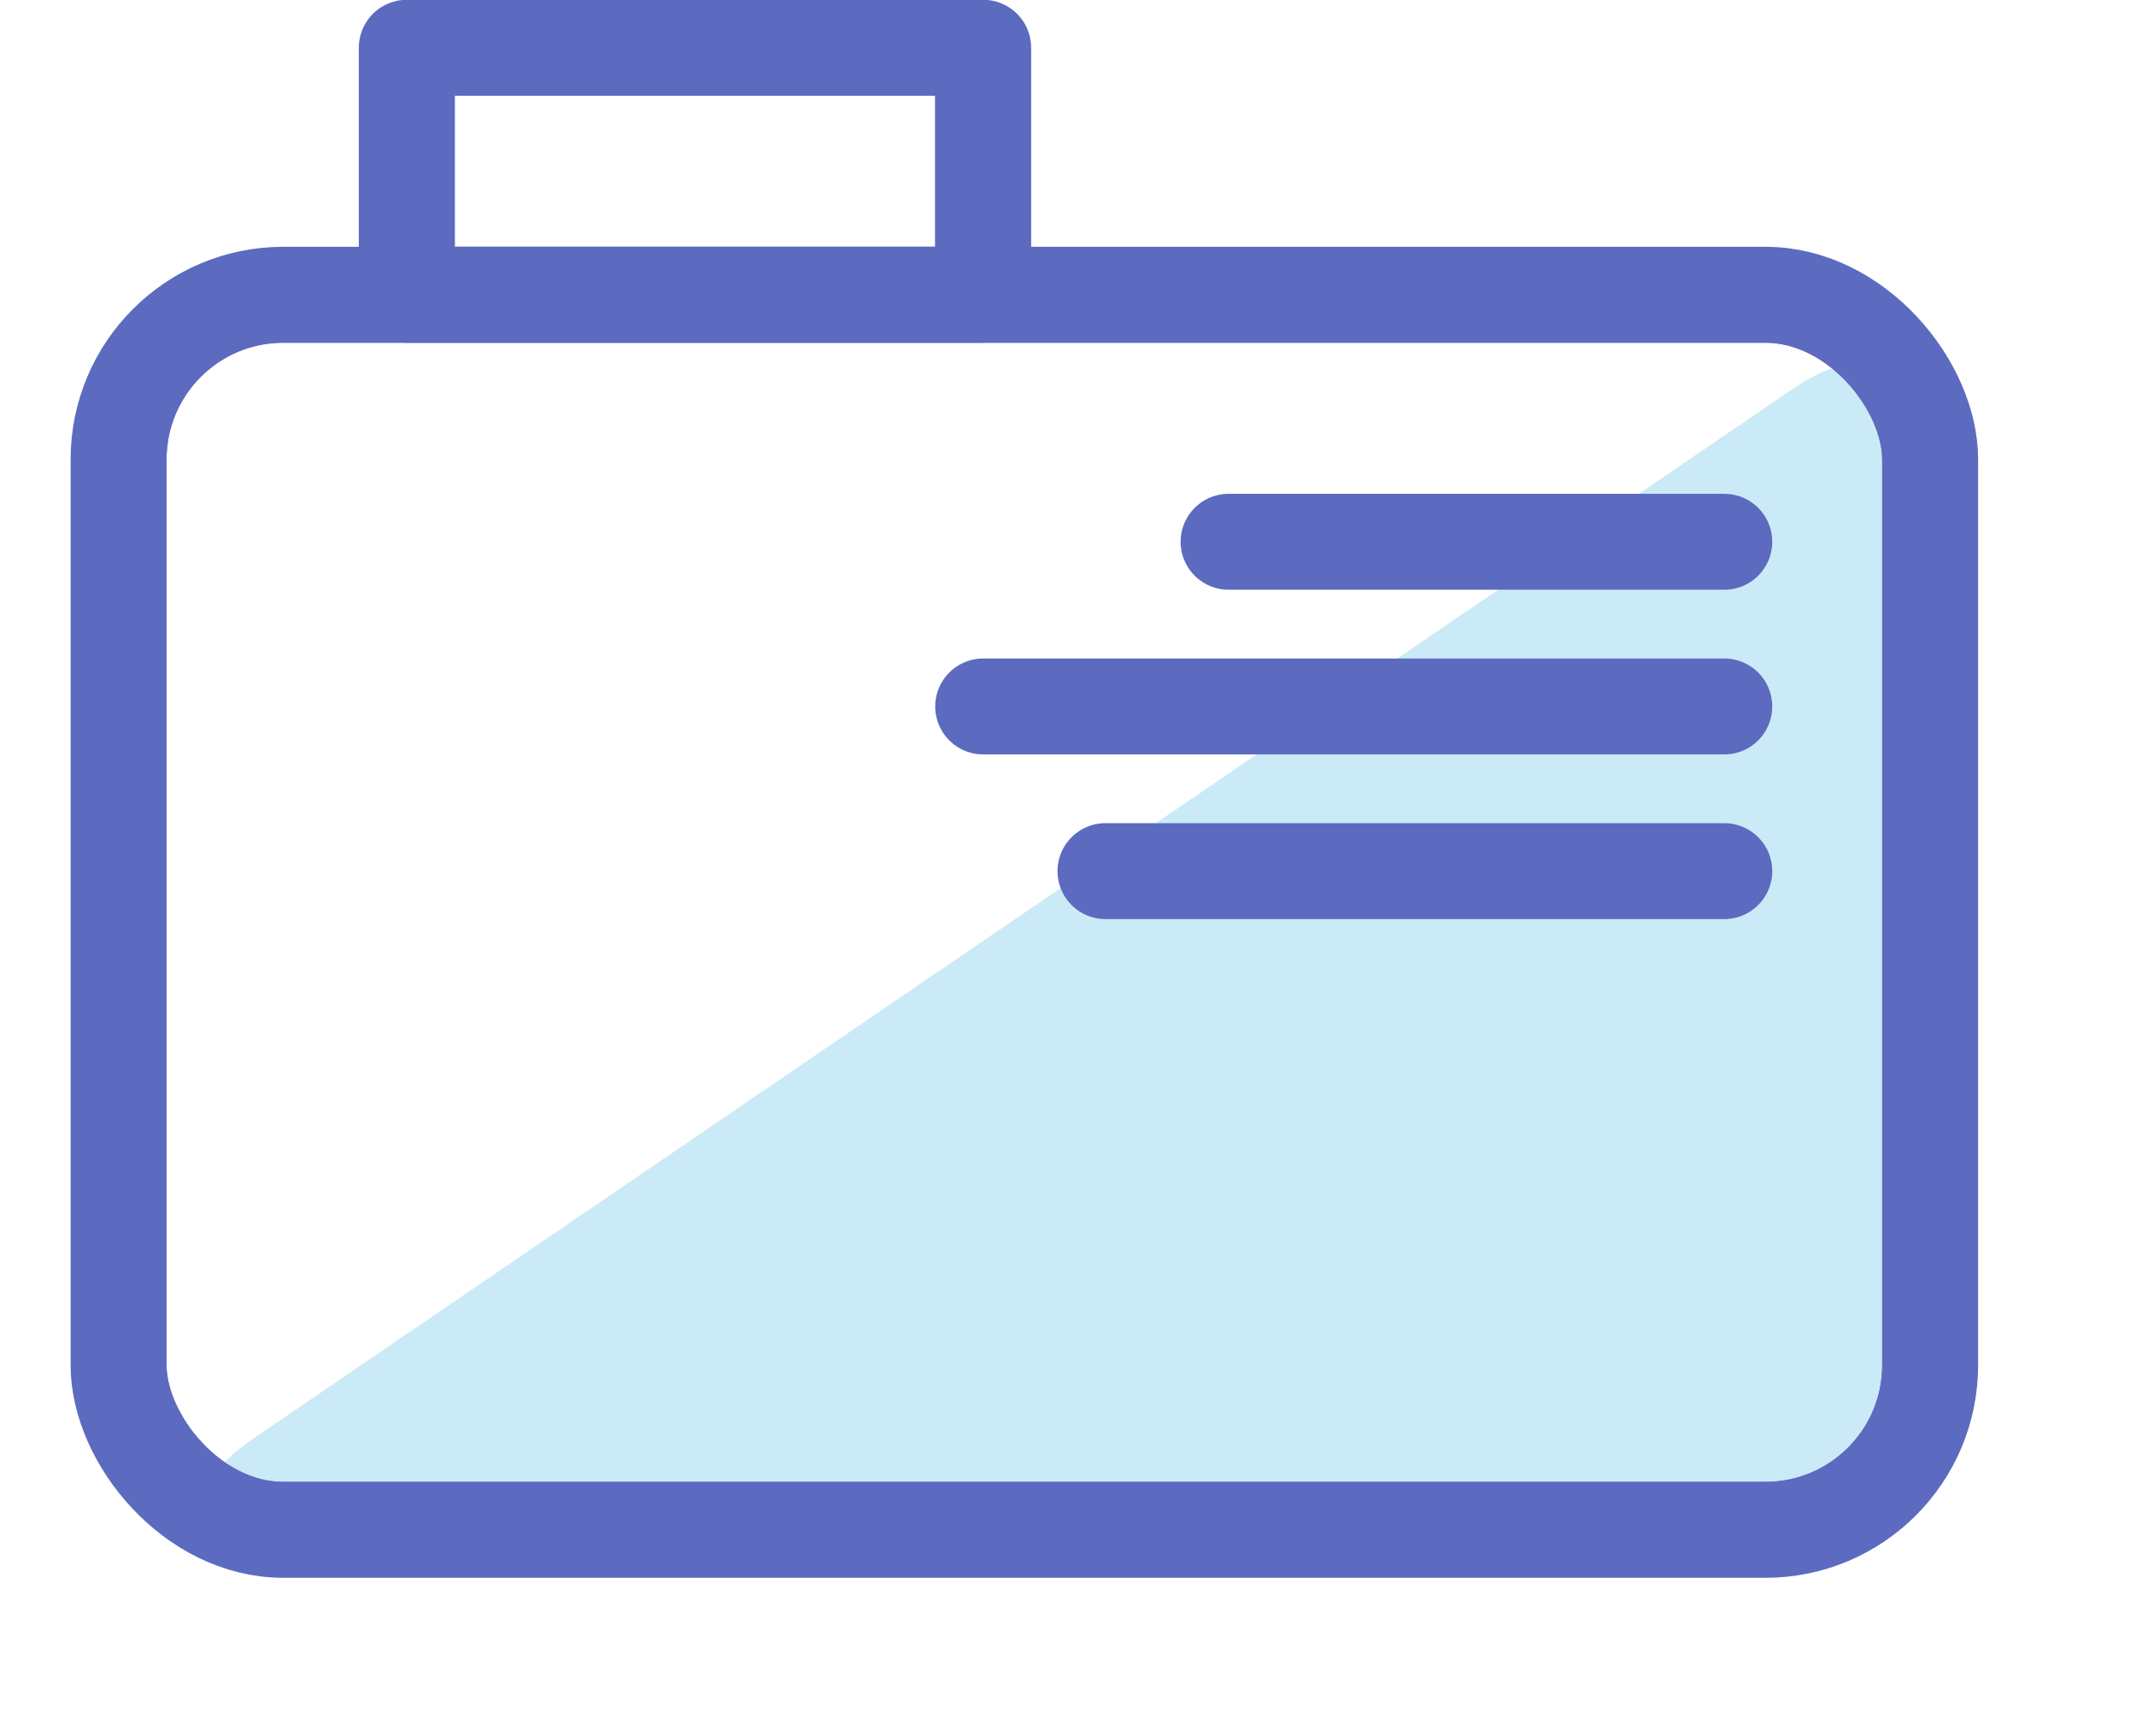 <svg class="menu-icon projects-svg" xmlns="http://www.w3.org/2000/svg" xmlns:xlink="http://www.w3.org/1999/xlink" viewBox="0 0 51.88 42.16"><defs><style>.cls-1,.cls-2{fill:none;}.cls-1{clip-rule:evenodd;}.cls-2{stroke:#5c6bbf;stroke-linecap:round;stroke-linejoin:round;stroke-width:2.33px;}.cls-3{clip-path:url(#clip-path);}.cls-4{fill:#cbeaf7;}.cls-5{clip-path:url(#clip-path-2);}.cls-6{clip-path:url(#clip-path-3);}</style><clipPath id="clip-path"><path class="cls-1" d="M43.58,9.42c1.83-1.25,3.31-.47,3.31,1.74v22a4,4,0,0,1-4,4h-36c-2.21,0-2.53-1-.69-2.25Z"/></clipPath><clipPath id="clip-path-2"><rect class="cls-2" x="2.88" y="7.16" width="44" height="30" rx="4" ry="4"/></clipPath><clipPath id="clip-path-3"><rect class="cls-2" x="9.88" y="1.16" width="14" height="6"/></clipPath></defs><title>Projects2</title><g id="Layer_2" data-name="Layer 2"><g id="Layer_1-2" data-name="Layer 1"><g class="cls-3"><rect class="cls-4" y="3.83" width="51.88" height="38.34"/></g><g class="cls-5"><rect class="cls-2" x="2.88" y="7.16" width="44" height="30" rx="4" ry="4"/></g><rect class="cls-2" x="2.88" y="7.16" width="44" height="30" rx="4" ry="4"/><g class="cls-6"><rect class="cls-2" x="9.88" y="1.16" width="14" height="6"/></g><rect class="cls-2" x="9.88" y="1.16" width="14" height="6"/><line class="cls-2" x1="41.88" y1="13.16" x2="29.84" y2="13.16"/><line class="cls-2" x1="41.88" y1="17.16" x2="23.88" y2="17.16"/><line class="cls-2" x1="41.88" y1="21.16" x2="26.85" y2="21.16"/></g></g></svg>